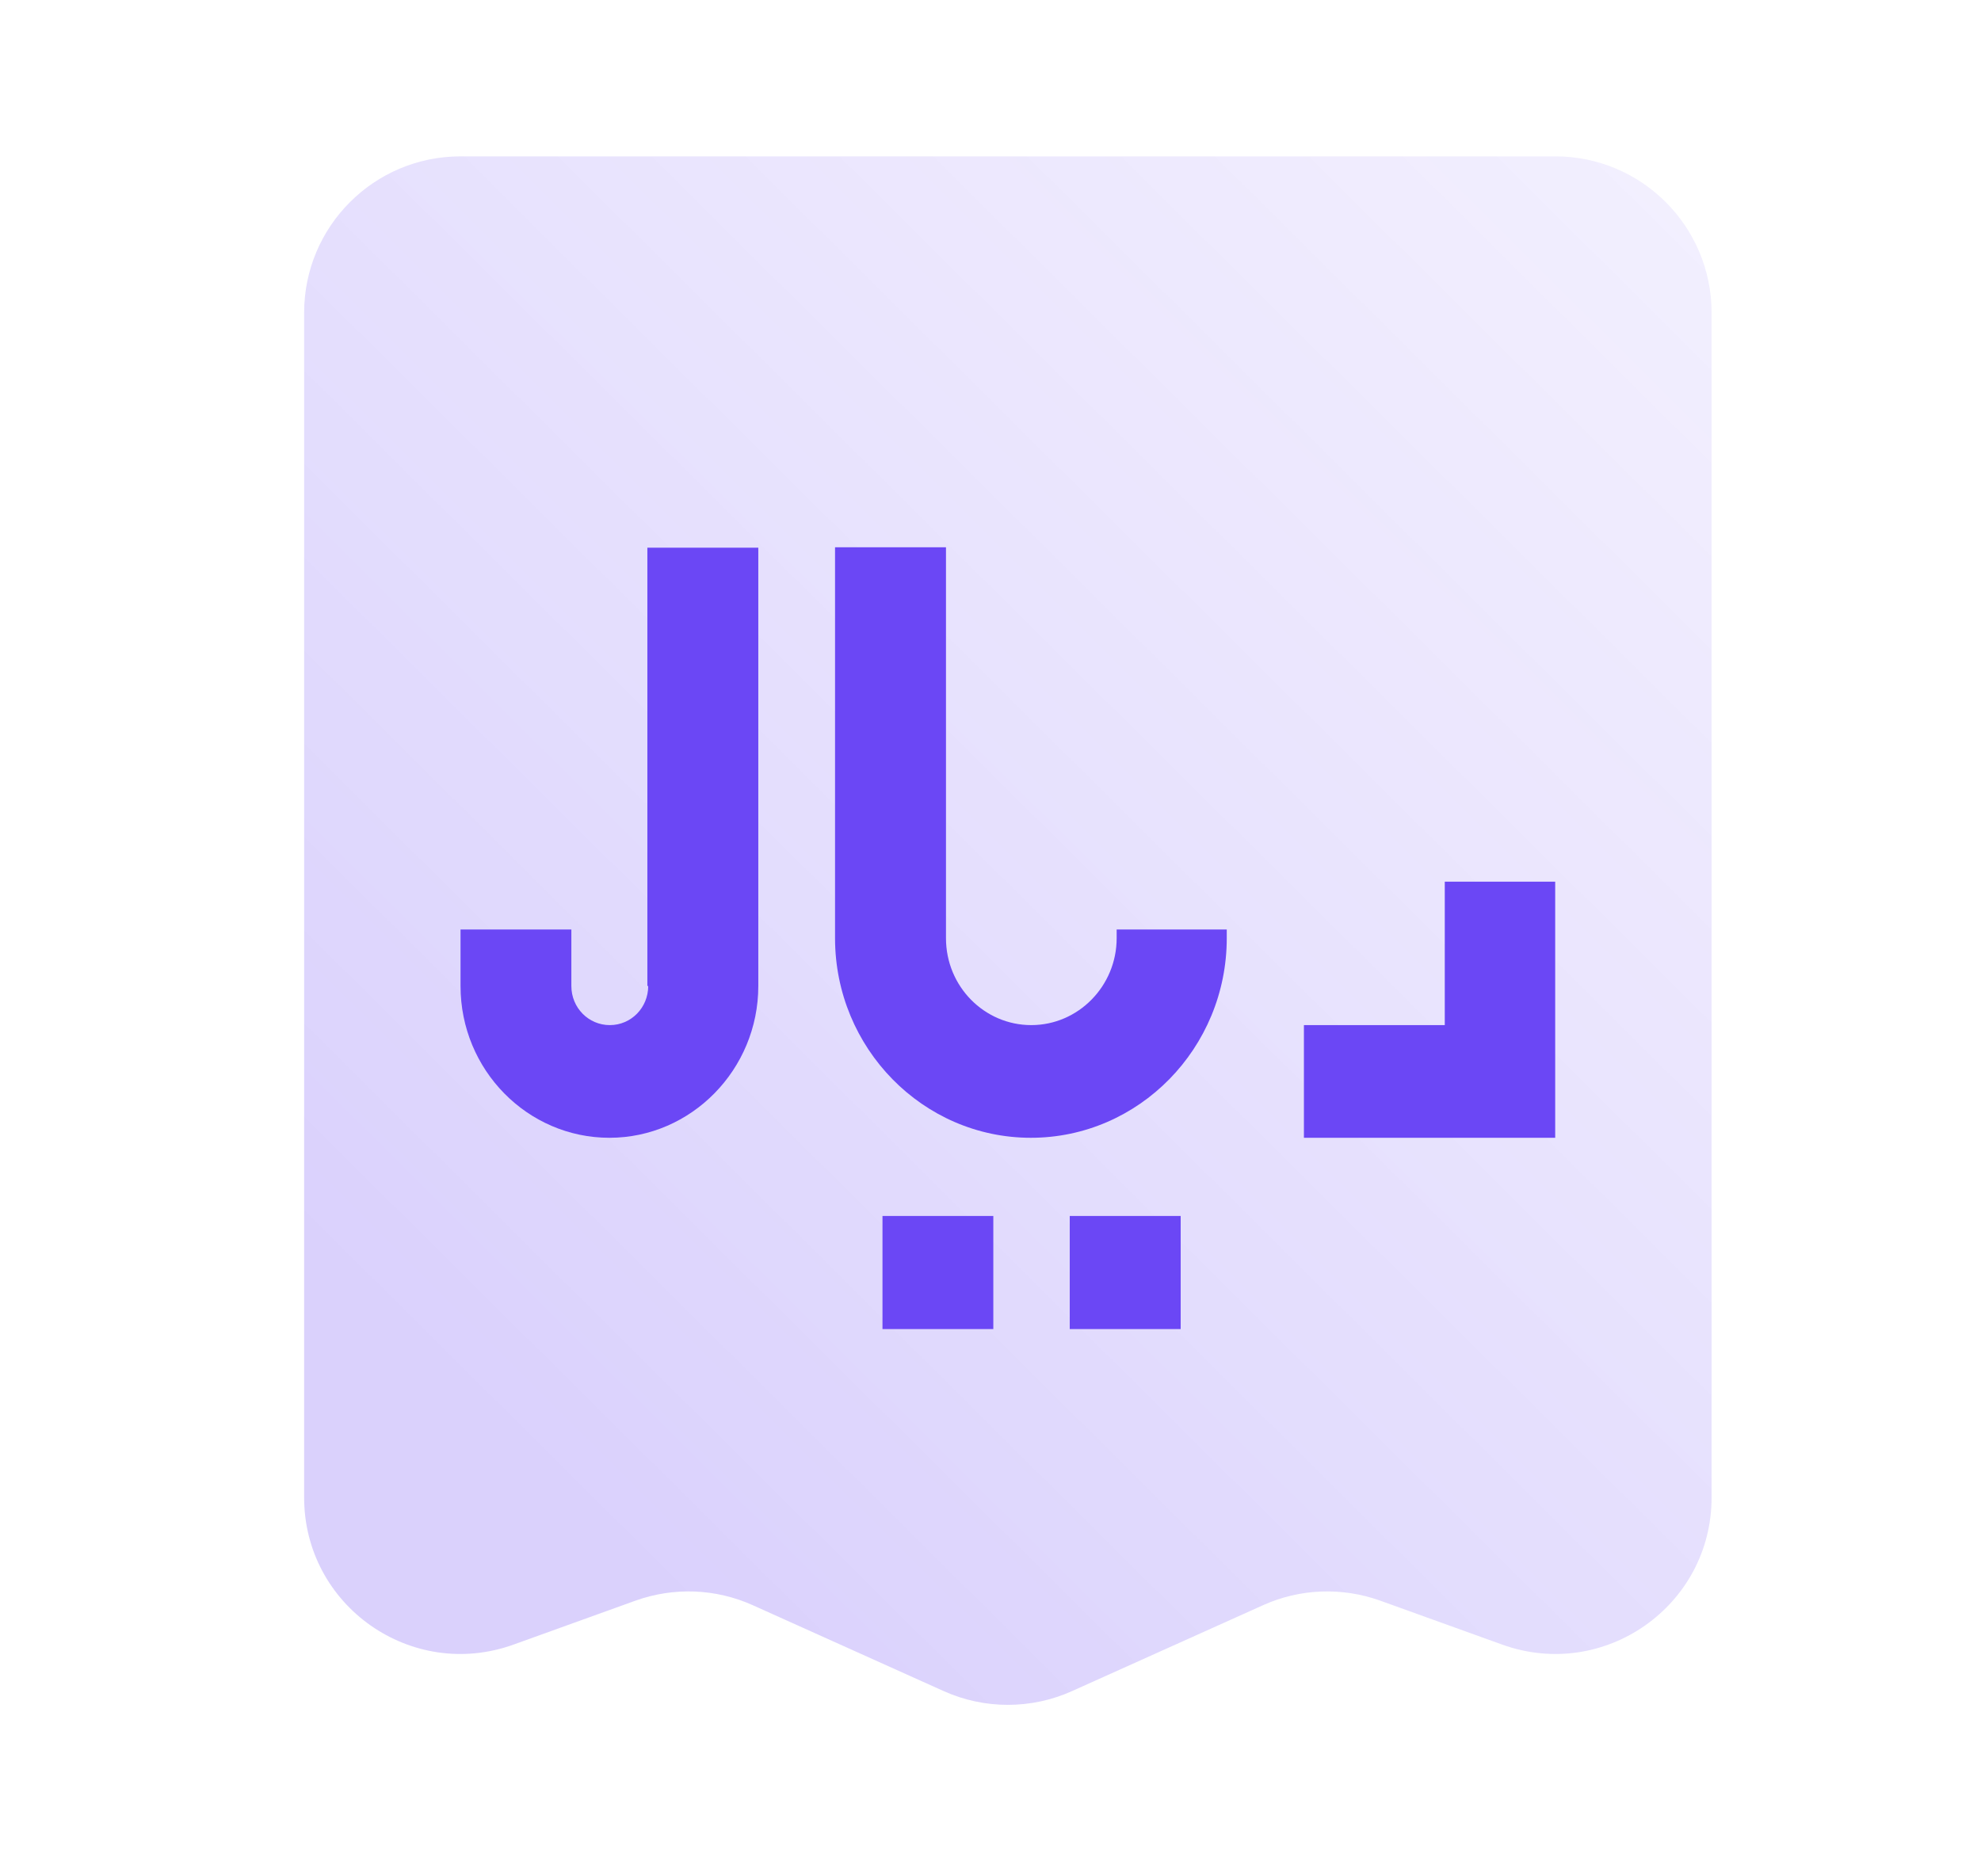 <svg width="19" height="18" viewBox="0 0 19 18" fill="none" xmlns="http://www.w3.org/2000/svg">
<path opacity="0.25" d="M14.916 1.5H4.417C3.588 1.5 2.917 2.172 2.917 3V14.366C2.917 15.405 3.947 16.129 4.925 15.777L6.096 15.355C6.462 15.224 6.865 15.239 7.22 15.399L9.051 16.223C9.442 16.399 9.891 16.399 10.282 16.223L12.114 15.399C12.468 15.239 12.871 15.224 13.237 15.355L14.408 15.777C15.386 16.129 16.416 15.405 16.416 14.366V3C16.416 2.172 15.745 1.5 14.916 1.5Z" fill="url(#paint0_linear_82_134392)"/>
<path d="M13.857 9.834H12.506V10.915H14.916V8.458H13.857V9.834Z" fill="#6B47F5"/>
<path d="M10.71 9C10.71 9.459 10.342 9.834 9.891 9.834C9.441 9.834 9.073 9.463 9.073 9V5.25H8.009V9C8.009 10.055 8.852 10.915 9.887 10.915C10.923 10.915 11.766 10.055 11.766 9V8.917H10.71V9Z" fill="#6B47F5"/>
<path d="M6.217 9.459C6.217 9.667 6.053 9.834 5.849 9.834C5.644 9.834 5.48 9.667 5.48 9.459V8.917H4.417V9.459C4.417 10.264 5.059 10.915 5.845 10.915C6.63 10.915 7.273 10.26 7.273 9.459V5.254H6.209V9.459H6.217Z" fill="#6B47F5"/>
<path d="M11.324 11.665H10.26V12.75H11.324V11.665Z" fill="#6B47F5"/>
<path d="M9.527 11.665H8.464V12.75H9.527V11.665Z" fill="#6B47F5"/>
<defs>
<linearGradient id="paint0_linear_82_134392" x1="6.24" y1="15.133" x2="34.749" y2="-13.563" gradientUnits="userSpaceOnUse">
<stop stop-color="#6B47F5"/>
<stop offset="1" stop-color="white" stop-opacity="0"/>
</linearGradient>
</defs>
</svg>
